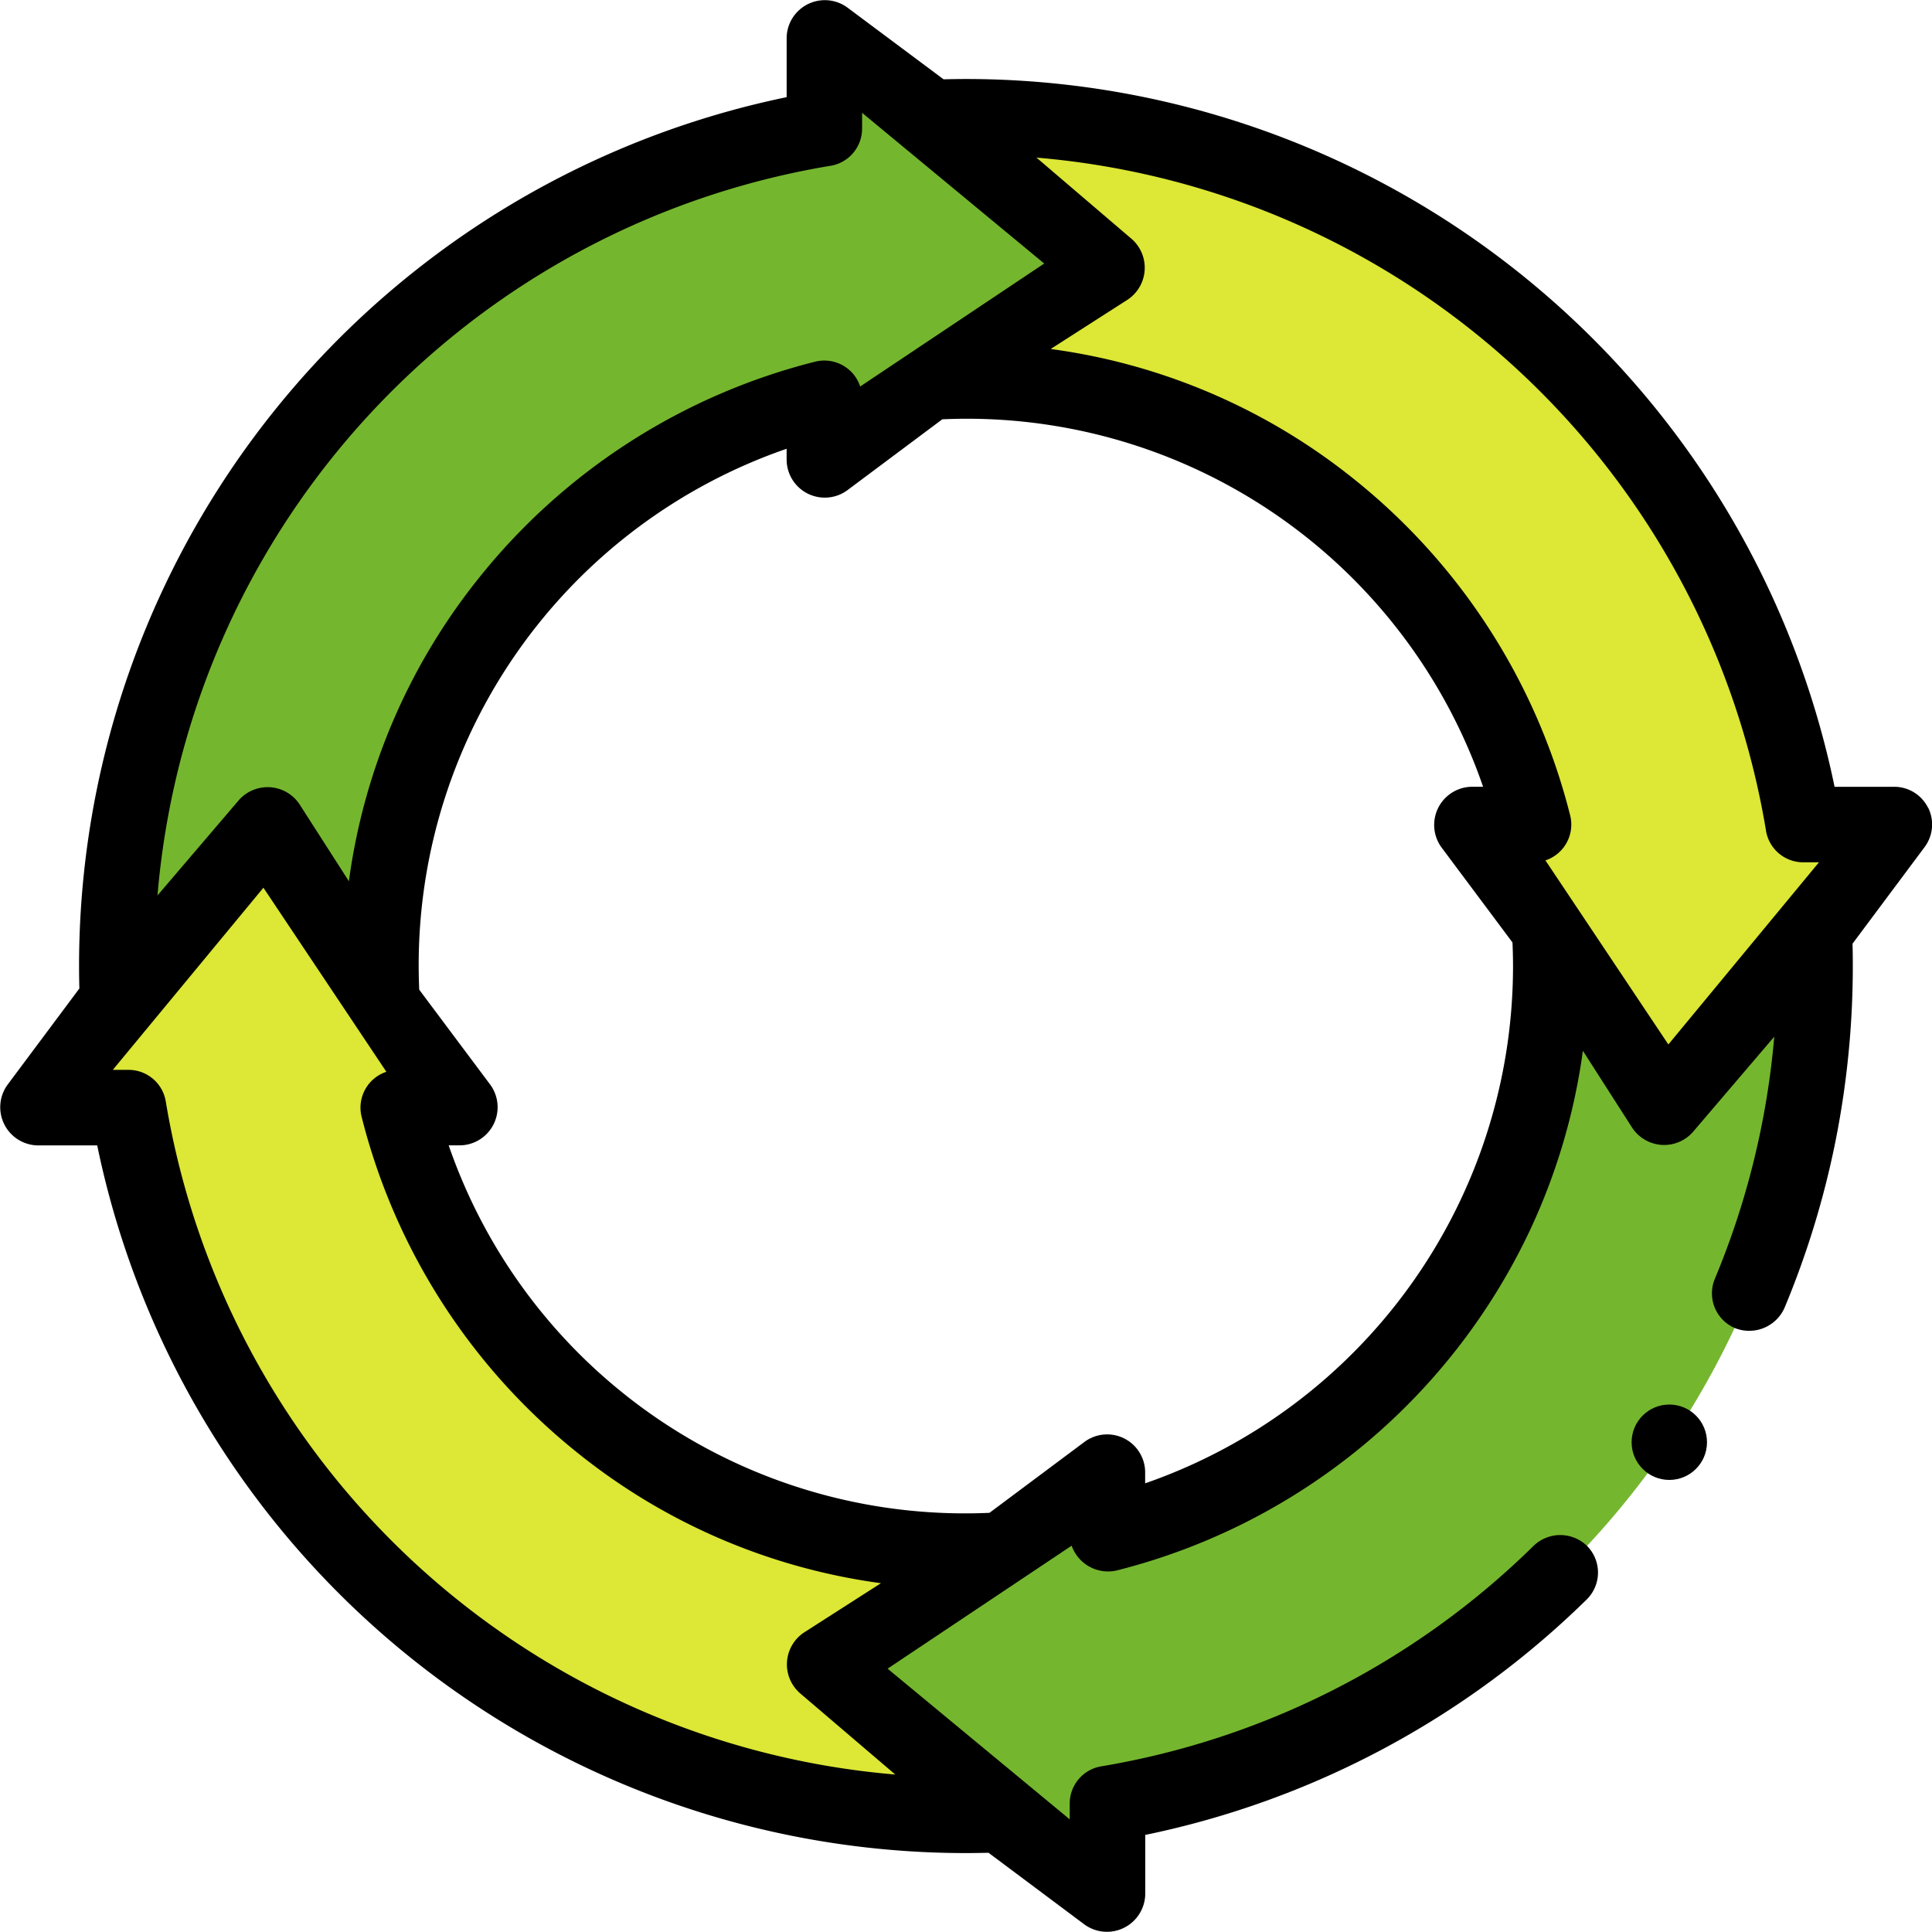 <svg xmlns="http://www.w3.org/2000/svg" width="100" height="100" viewBox="0 0 100 100">
  <g id="Grupo_150164" data-name="Grupo 150164" transform="translate(-3071.41 8674.705)">
    <g id="Grupo_150098" data-name="Grupo 150098" transform="translate(-4414.189 -8285.036)">
      <g id="Grupo_150053" data-name="Grupo 150053" transform="translate(7485.598 -763.78)">
        <g id="Grupo_149676" data-name="Grupo 149676" transform="translate(1.951 376.061)">
          <path id="Trazado_201110" data-name="Trazado 201110" d="M59.551,388.7l-9.222,5.911-5.407,4.038v-3.2A30.247,30.247,0,0,0,22,424.789q0,.963.059,1.908l-5.91-9.223-7.767,9.1q-.036-.887-.035-1.781a43.9,43.9,0,0,1,36.574-43.28v-4.7l5.533,4.131Z" transform="translate(-4.253 -376.804)" fill="#75b62f"/>
          <path id="Trazado_201111" data-name="Trazado 201111" d="M116.2,419.033l-4.131,5.534-7.768,9.1-5.91-9.222-4.038-5.407h3.2a30.248,30.248,0,0,0-29.342-22.919q-.963,0-1.908.059l9.222-5.911-9.1-7.767q.887-.035,1.781-.035a43.9,43.9,0,0,1,43.28,36.573Z" transform="translate(-20.104 -378.364)" fill="#dce736"/>
          <path id="Trazado_201112" data-name="Trazado 201112" d="M110.048,442.33a43.9,43.9,0,0,1-36.574,43.28v4.7l-5.533-4.131-9.1-7.767,9.222-5.91,5.407-4.038v3.2a30.247,30.247,0,0,0,22.92-29.342q0-.963-.059-1.908l5.91,9.222,7.768-9.1Q110.048,441.435,110.048,442.33Z" transform="translate(-18.046 -394.215)" fill="#75b62f"/>
          <path id="Trazado_201113" data-name="Trazado 201113" d="M43.363,476.357l9.1,7.767q-.887.036-1.781.035A43.9,43.9,0,0,1,7.4,447.586h-4.7l4.131-5.533,7.767-9.1,5.91,9.223,4.038,5.407h-3.2a30.247,30.247,0,0,0,29.342,22.92q.963,0,1.908-.059Z" transform="translate(-2.694 -392.156)" fill="#dce736"/>
        </g>
        <g id="Grupo_149677" data-name="Grupo 149677" transform="translate(0.001 374.111)">
          <path id="Trazado_201114" data-name="Trazado 201114" d="M99.793,415.913a1.952,1.952,0,0,0-1.746-1.078H94.958A45.92,45.92,0,0,0,50,378.2c-.386,0-.774.007-1.16.016l-5-3.731a1.977,1.977,0,0,0-3.122,1.566v3.089A45.924,45.924,0,0,0,4.093,424.115c0,.384.006.772.016,1.16l-3.731,5a1.978,1.978,0,0,0,1.566,3.122H5.033A45.92,45.92,0,0,0,50,470.026c.387,0,.777-.007,1.166-.016l4.991,3.73a1.982,1.982,0,0,0,3.121-1.565v-3.089A45.83,45.83,0,0,0,82.128,456.9a1.956,1.956,0,0,0,.028-2.762,1.988,1.988,0,0,0-2.762-.029A41.726,41.726,0,0,1,57,465.537a1.948,1.948,0,0,0-1.63,1.927v.817l-9.427-7.8,9.526-6.365a2,2,0,0,0,2.324,1.284,32.4,32.4,0,0,0,21.4-17.615,32.045,32.045,0,0,0,2.738-9.285l2.559,3.994a1.983,1.983,0,0,0,3.13.215l4.216-4.939h0A41.73,41.73,0,0,1,88.762,440.3a1.956,1.956,0,0,0,1.049,2.557,2,2,0,0,0,2.555-1.049,45.748,45.748,0,0,0,2.622-8.54,46.346,46.346,0,0,0,.9-10.313l3.731-5a1.957,1.957,0,0,0,.18-2.045Zm-8.384,1.2a1.953,1.953,0,0,0,1.926,1.631h.815l-7.795,9.428s-6.276-9.4-6.364-9.527a1.953,1.953,0,0,0,1.282-2.326,32.407,32.407,0,0,0-11.28-17.482,31.826,31.826,0,0,0-15.609-6.662l3.988-2.557a1.983,1.983,0,0,0,.215-3.13l-4.938-4.219A41.826,41.826,0,0,1,91.41,417.111ZM42.993,382.693a1.953,1.953,0,0,0,1.63-1.926v-.816l9.426,7.8-9.525,6.365A1.953,1.953,0,0,0,42.2,392.83a32.4,32.4,0,0,0-17.479,11.282,31.836,31.836,0,0,0-6.661,15.613L15.5,415.734a1.984,1.984,0,0,0-3.13-.215l-4.217,4.939a41.827,41.827,0,0,1,34.837-37.766Zm3.348,83.268a41.824,41.824,0,0,1-37.76-34.843,1.953,1.953,0,0,0-1.926-1.631H5.84l7.795-9.428L20,429.587a1.953,1.953,0,0,0-1.282,2.326A32.4,32.4,0,0,0,30,449.394,31.824,31.824,0,0,0,45.6,456.057l-3.989,2.556a1.982,1.982,0,0,0-.212,3.13Zm12.933-15.074v-.594a1.968,1.968,0,0,0-3.121-1.564l-4.937,3.686c-.4.017-.812.028-1.22.028a28.265,28.265,0,0,1-26.771-19.049h.6a1.975,1.975,0,0,0,1.565-3.122L21.7,425.337c-.017-.405-.028-.813-.028-1.222a28.269,28.269,0,0,1,19.045-26.776v.6A1.975,1.975,0,0,0,43.84,399.5l4.934-3.686c.405-.017.814-.029,1.221-.029a28.265,28.265,0,0,1,26.771,19.049h-.6a1.976,1.976,0,0,0-1.565,3.123l3.686,4.936c.017.405.028.813.028,1.221A28.341,28.341,0,0,1,59.274,450.888Z" transform="translate(-0.001 -374.111)"/>
          <circle id="Elipse_12658" data-name="Elipse 12658" cx="1.951" cy="1.951" r="1.951" transform="translate(84.452 72.699)"/>
        </g>
      </g>
    </g>
  </g>
</svg>
